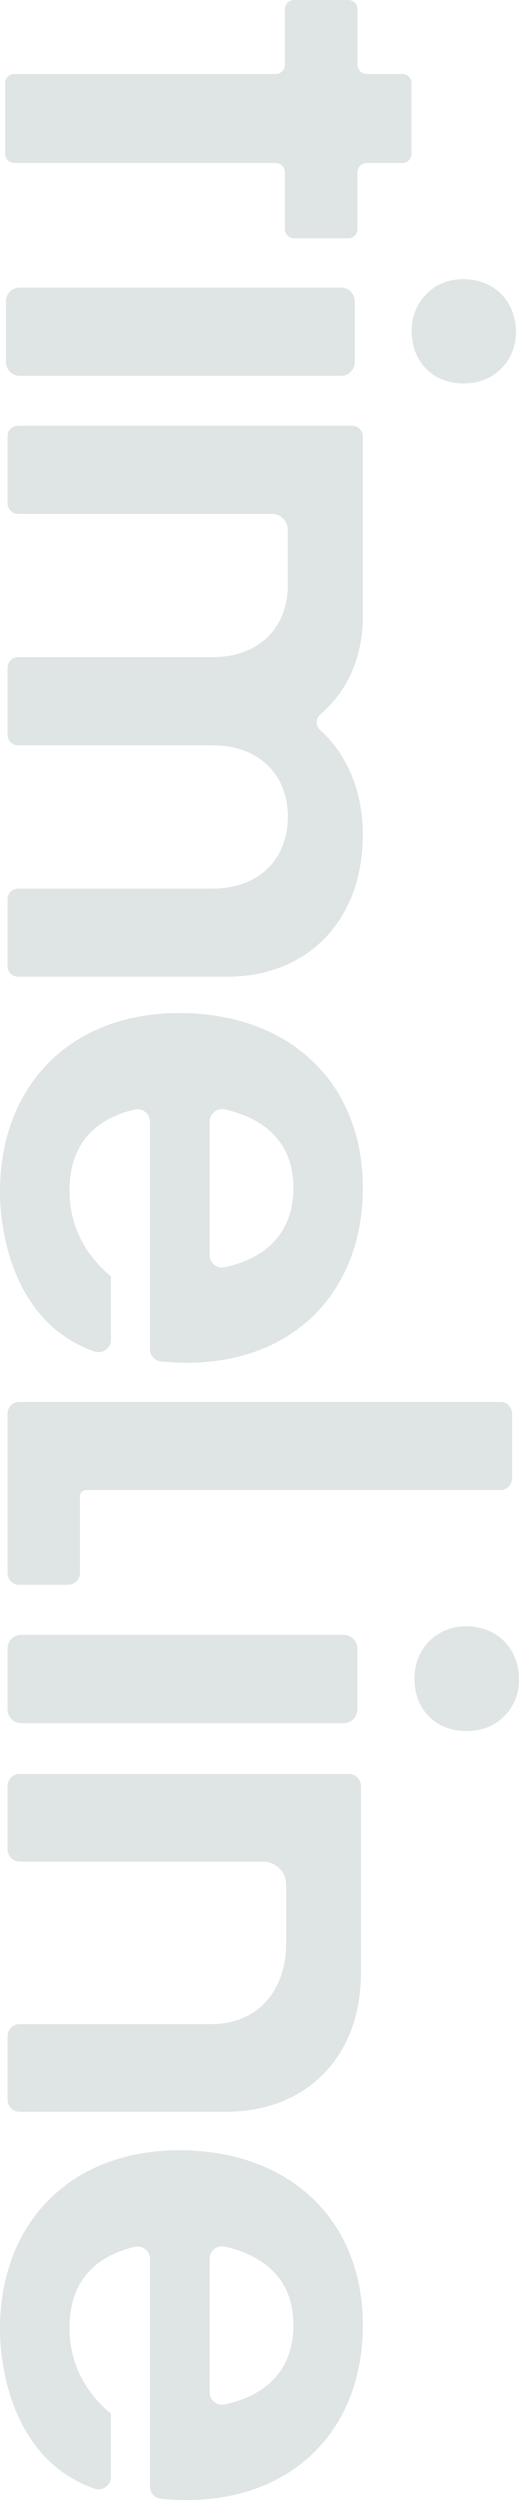 <svg xmlns="http://www.w3.org/2000/svg" viewBox="0 0 275.65 1325.66"><defs><style>.cls-1{fill: rgba(98, 124, 129, 0.2);}</style></defs><g id="Ebene_2" data-name="Ebene 2"><g id="Ebene_2-2" data-name="Ebene 2"><path class="cls-1" d="M272,749.59v34.29a6.22,6.22,0,0,1-6.22,6.22H45.89a3.45,3.45,0,0,0-3.44,3.45v40.59a6.22,6.22,0,0,1-6.22,6.22h-26A6.21,6.21,0,0,1,4,834.14V749.59a6.21,6.21,0,0,1,6.22-6.22H265.8A6.22,6.22,0,0,1,272,749.59Z"/><path class="cls-1" d="M151.31,121.5V91.31a4.87,4.87,0,0,0-4.87-4.87H7.59a4.86,4.86,0,0,1-4.86-4.87V44.09a4.85,4.85,0,0,1,4.86-4.86H146.44a4.87,4.87,0,0,0,4.87-4.87V4.87A4.87,4.87,0,0,1,156.17,0H185a4.87,4.87,0,0,1,4.86,4.87V34.36a4.87,4.87,0,0,0,4.87,4.87h18.94a4.86,4.86,0,0,1,4.87,4.86V81.57a4.87,4.87,0,0,1-4.87,4.87H194.71a4.87,4.87,0,0,0-4.87,4.87V121.5a4.87,4.87,0,0,1-4.86,4.86H156.17A4.87,4.87,0,0,1,151.31,121.5Z"/><path class="cls-1" d="M191.7,1046.29V947.12a6.48,6.48,0,0,0-6.48-6.48H10.48A6.48,6.48,0,0,0,4,947.12v33.54a6.48,6.48,0,0,0,6.48,6.48H139.73A12.31,12.31,0,0,1,152,999.45v30.77c0,26-15.73,43.08-39.66,43.08H10.48A6.48,6.48,0,0,0,4,1079.78v33.54a6.48,6.48,0,0,0,6.48,6.48H119.9C163,1119.8,191.7,1090.39,191.7,1046.29Z"/><path class="cls-1" d="M192.7,442.64c0-22.29-7.8-42.06-22.66-55.57a5.53,5.53,0,0,1,.16-8.33c14.27-12.16,22.5-30.12,22.5-51.93,0-.33,0-.63,0-1h0V231.36a5.61,5.61,0,0,0-5.61-5.61H9.61A5.61,5.61,0,0,0,4,231.36v35.53a5.61,5.61,0,0,0,5.61,5.61H144.48a8.35,8.35,0,0,1,8.35,8.35v29.46c0,23-15.81,38.15-39.87,38.15H9.61A5.61,5.61,0,0,0,4,354.07V389.6a5.61,5.61,0,0,0,5.61,5.61H113c24.06,0,39.87,15.12,39.87,37.81,0,23-15.81,38.15-39.87,38.15H9.61A5.61,5.61,0,0,0,4,476.78v35.53a5.61,5.61,0,0,0,5.61,5.6H120.52C163.83,517.91,192.7,487.67,192.7,442.64Z"/><path class="cls-1" d="M241.51,148.34c20.1-2.68,34.85,12.08,32.18,32.18A26.54,26.54,0,0,1,251,203c-20.31,2.68-34.67-11.68-32-32A26.52,26.52,0,0,1,241.51,148.34Zm-53.09,11.44V192a7.28,7.28,0,0,1-7.28,7.29H10.44A7.28,7.28,0,0,1,3.16,192V159.78a7.28,7.28,0,0,1,7.28-7.29h170.7A7.28,7.28,0,0,1,188.42,159.78Z"/><path class="cls-1" d="M99.29,722.63c56.18,0,93.41-37.23,93.41-92.73,0-55.84-38.95-92.72-97.55-92.72C37.93,537.18,0,575.1,0,632c0,0-2,66.39,50.25,84.66a6.59,6.59,0,0,0,8.67-6.28V676.83l0-.05,0,0v0h0c-13.42-11-22-26.52-22-45.46,0-24.32,13.2-37.92,34.69-43a6.61,6.61,0,0,1,8,6.46v120.6a6.57,6.57,0,0,0,5.92,6.56C90,722.32,94.86,722.63,99.29,722.63Zm12.06-127.9a6.63,6.63,0,0,1,8.06-6.47c23.27,5.33,36.41,19.29,36.41,41.64,0,22.71-13.19,37-36.54,42.1a6.6,6.6,0,0,1-7.93-6.48Z"/><path class="cls-1" d="M243.07,862.7C263.22,860,278,874.82,275.34,895a26.59,26.59,0,0,1-22.79,22.58c-20.37,2.7-34.77-11.7-32.08-32.07A26.61,26.61,0,0,1,243.07,862.7Zm-53.26,11.47v32.28a7.3,7.3,0,0,1-7.3,7.3H11.3a7.3,7.3,0,0,1-7.3-7.3V874.17a7.3,7.3,0,0,1,7.3-7.3H182.51A7.3,7.3,0,0,1,189.81,874.17Z"/><path class="cls-1" d="M99.3,1325.66c56.19,0,93.42-37.23,93.42-92.73,0-55.84-38.95-92.72-97.55-92.72C38,1140.21,0,1178.13,0,1235c0,0-2,66.39,50.25,84.66a6.59,6.59,0,0,0,8.67-6.28v-33.52l0,0,0,0v0h0c-13.42-11-22-26.52-22-45.46,0-24.32,13.2-37.92,34.69-43a6.61,6.61,0,0,1,8.06,6.46v120.6a6.57,6.57,0,0,0,5.92,6.56C90,1325.35,94.88,1325.66,99.3,1325.66Zm12.07-127.9a6.63,6.63,0,0,1,8.06-6.47c23.26,5.33,36.41,19.29,36.41,41.64,0,22.71-13.2,37-36.54,42.1a6.59,6.59,0,0,1-7.93-6.48Z"/></g></g></svg>